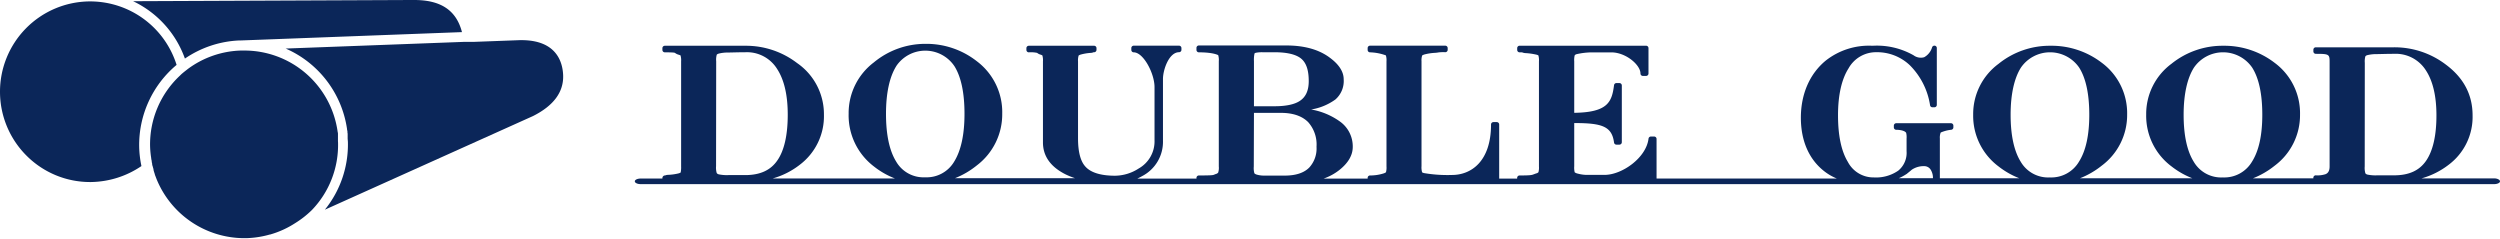 <svg xmlns="http://www.w3.org/2000/svg" viewBox="0 0 600.96 57.47"><defs><style>.cls-1{fill:#0b2659;}</style></defs><title>horizontal-logo</title><g id="font"><path class="cls-1" d="M44.45,14.08a25,25,0,0,1,13.2-4.36H58l53.05-2C109.7,2.49,106,0,99.56,0h-.84L32,.29A24.27,24.27,0,0,1,44.45,14.08Z"/><path class="cls-1" d="M42.45,15.6A21.78,21.78,0,0,0,21.8.34h-.36a21.71,21.71,0,0,0-15,37.14,21.58,21.58,0,0,0,15.27,6.28h.12A22.13,22.13,0,0,0,34,39.92a24.69,24.69,0,0,1-.54-4.52A25.09,25.09,0,0,1,42.45,15.6Z"/><path class="cls-1" d="M125.34,9.65H125l-11,.41-.58,0h0l-.55,0h-.08l-.54,0h0l-.58,0-43,1.61A25,25,0,0,1,83.42,31c0,.19.07.38.1.58v0c0,.18,0,.36.05.54v0h0c0,.19,0,.39,0,.57v0c0,.19,0,.39,0,.58s.05.55.06.83a24.91,24.91,0,0,1-5.54,16.31L128.1,27.91c5-2.5,7.42-5.81,7.27-9.83C135.25,14.93,133.79,9.65,125.34,9.65Z"/><path class="cls-1" d="M81.24,33.92c0-.2,0-.39,0-.58h0c0-.2,0-.39,0-.57v-.06c0-.18,0-.37,0-.55,0,0,0,0,0,0,0-.19-.06-.38-.09-.58A22.63,22.63,0,0,0,58.62,12.15h-.72a22.51,22.51,0,0,0-12.72,4.41l-.5.39,0,0-.47.37,0,0,0,0-.48.4,0,0c-.18.16-.34.33-.51.49a22.59,22.59,0,0,0-7.14,17,22.23,22.23,0,0,0,.27,2.82c0,.23.08.45.12.68v.05c0,.21.07.42.11.63v.09c0,.2.1.4.15.6v0c.05.2.11.4.17.6l0,.16c.05.19.1.38.16.56v0c.06.17.11.35.17.52v.07c.06.18.14.34.2.52v0l.21.55a22.8,22.8,0,0,0,21,14.19h.54a22.76,22.76,0,0,0,5.69-.88l.08,0a22.33,22.33,0,0,0,6-2.73A22.78,22.78,0,0,0,75,50.46a22.52,22.52,0,0,0,6.26-16.18C81.26,34.16,81.24,34,81.24,33.92Z"/><path class="cls-1" d="M599.56,42.88H582.1a19.12,19.12,0,0,0,6.54-3.29,14.37,14.37,0,0,0,5.73-11.84c0-5-2.17-9.07-6.45-12.24a20.39,20.39,0,0,0-12.45-4.14H556.68a.58.58,0,0,0-.58.57v.43a.58.58,0,0,0,.58.57c3.32,0,3.32.12,3.32,2.16V40c0,1.27-.51,1.66-.95,1.86a6.26,6.26,0,0,1-2.38.29.58.58,0,0,0-.58.57v.15H541.56a20.21,20.21,0,0,0,5.25-3.05,15.16,15.16,0,0,0,6.08-12.28,15.06,15.06,0,0,0-6.09-12.43A19.84,19.84,0,0,0,534.41,11,19.55,19.55,0,0,0,522,15.32a15,15,0,0,0-6.09,12.23A15.17,15.17,0,0,0,522,40a19.62,19.62,0,0,0,5,2.85H500a20.2,20.2,0,0,0,5.25-3.05,15.16,15.16,0,0,0,6.08-12.28,15.06,15.06,0,0,0-6.09-12.43A19.83,19.83,0,0,0,492.81,11a19.56,19.56,0,0,0-12.4,4.35,15,15,0,0,0-6.09,12.23A15.18,15.18,0,0,0,480.41,40a19.62,19.62,0,0,0,5,2.85h-19.1V33.3a3.43,3.43,0,0,1,.2-1.44,8.84,8.84,0,0,1,2.47-.66.58.58,0,0,0,.58-.57v-.44a.58.58,0,0,0-.58-.57H455.83a.58.58,0,0,0-.58.57v.44a.58.58,0,0,0,.58.57c1,0,2.07.23,2.38.73a4.44,4.44,0,0,1,.1,1.37v3.06a5.51,5.51,0,0,1-2,4.66,9.39,9.39,0,0,1-5.88,1.63,6.94,6.94,0,0,1-6.24-3.74c-1.57-2.58-2.36-6.34-2.36-11.19s.86-8.68,2.55-11.32a7.55,7.55,0,0,1,6.71-3.85,11.4,11.4,0,0,1,8,3.13,17.26,17.26,0,0,1,4.87,9.65.58.58,0,0,0,.57.46H465a.58.58,0,0,0,.58-.57V11.54a.57.57,0,0,0-.5-.56.59.59,0,0,0-.64.41,4,4,0,0,1-1.91,2.37,2.91,2.91,0,0,1-2.54-.47A17.86,17.86,0,0,0,450.1,11a16.78,16.78,0,0,0-11.2,3.55c-3.88,3.18-6,8.06-6,13.75s2.06,10.19,5.8,13a12.81,12.81,0,0,0,2.85,1.62H398.21V33.4a.58.58,0,0,0-.58-.58h-.77a.58.58,0,0,0-.58.51c-.55,4.61-6.37,8.71-10.57,8.71q-3.17,0-4.41,0a8.59,8.59,0,0,1-2-.3,2,2,0,0,1-.77-.32,4.66,4.66,0,0,1-.11-1.46V29.58c6.71,0,9.05.79,9.57,4.69a.58.58,0,0,0,.58.5h.71a.58.58,0,0,0,.58-.58V20.55a.58.58,0,0,0-.58-.58h-.71a.58.58,0,0,0-.58.5c-.52,4-1.44,6.54-9.57,6.65V14.75a4.67,4.67,0,0,1,.11-1.44.81.81,0,0,1,.39-.27,16.94,16.94,0,0,1,3.91-.45l4.51,0c3.48,0,7,3,7,5.08a.58.58,0,0,0,.58.58h.77a.58.58,0,0,0,.58-.58v-6.1a.58.58,0,0,0-.58-.58h-30.4a.58.58,0,0,0-.58.58V12a.58.58,0,0,0,.58.58h.59a2.37,2.37,0,0,0,.91.19,15.91,15.91,0,0,1,2.55.37,1.77,1.77,0,0,1,.46.17,4.11,4.11,0,0,1,.14,1.45V40a4.32,4.32,0,0,1-.12,1.39.92.92,0,0,1-.49.28c-.25.08-.43.15-.59.21-.51.2-.77.3-3.46.3a.58.58,0,0,0-.58.58v.17h-4.32v-13a.58.58,0,0,0-.58-.58H359a.58.58,0,0,0-.58.58c0,8.94-4.84,12.13-9.37,12.13a33.54,33.54,0,0,1-6.79-.46c-.29-.1-.38-.16-.4-.16a4.19,4.19,0,0,1-.15-1.51V14.74a3.75,3.75,0,0,1,.16-1.41,2.23,2.23,0,0,1,.62-.26,12.68,12.68,0,0,1,2.5-.37,6.68,6.68,0,0,0,.8-.1,9,9,0,0,1,1.64-.05A.58.58,0,0,0,348,12v-.44a.58.58,0,0,0-.58-.58H329.34a.58.58,0,0,0-.58.58V12a.58.58,0,0,0,.58.58,12.06,12.06,0,0,1,3.33.57c.33.1.46.17.48.17h0a4.19,4.19,0,0,1,.14,1.44V40a4.23,4.23,0,0,1-.12,1.39s-.11.15-.58.3a10.75,10.75,0,0,1-3.25.49.58.58,0,0,0-.58.58v.17H318.18a13,13,0,0,0,3.7-2c2.19-1.71,3.3-3.6,3.3-5.61a7.35,7.35,0,0,0-2.93-6,16.73,16.73,0,0,0-7.07-3A13.67,13.67,0,0,0,321,23.92a5.89,5.89,0,0,0,2-4.87c0-1.78-1.09-3.51-3.25-5.12-2.62-2-6.16-3-10.54-3H288.19a.58.58,0,0,0-.58.58V12a.58.58,0,0,0,.58.58c3.61,0,4.64.7,4.64.66a3.8,3.8,0,0,1,.15,1.47V40a3.75,3.75,0,0,1-.15,1.49,1,1,0,0,1-.51.32,3.68,3.68,0,0,0-.41.16c-.29.13-.48.21-3.72.21a.58.58,0,0,0-.58.58v.17H273.39c.39-.18.78-.38,1.17-.6a9.28,9.28,0,0,0,5-8.51V19c0-2.28,1.47-6.45,3.87-6.45A.58.58,0,0,0,284,12v-.44a.58.58,0,0,0-.58-.58H272.53a.58.58,0,0,0-.58.58V12a.58.58,0,0,0,.58.58c2.32,0,5,5.06,5,8.36V33.73a7.49,7.49,0,0,1-3.82,6.78,10.6,10.6,0,0,1-5.67,1.73c-3.51,0-6-.79-7.26-2.35-1.09-1.29-1.64-3.53-1.64-6.65V14.73a3.68,3.68,0,0,1,.16-1.4,2.3,2.3,0,0,1,.62-.25,12,12,0,0,1,2.33-.37,1.5,1.5,0,0,0,.6-.15H263a.58.58,0,0,0,.58-.58v-.44A.58.58,0,0,0,263,11H247.31a.58.58,0,0,0-.58.58V12a.58.58,0,0,0,.58.58,7.17,7.17,0,0,1,2,.13,2.22,2.22,0,0,0,.85.43c.28.1.4.17.4.16a4,4,0,0,1,.15,1.46V34.25c0,3.23,1.78,5.79,5.29,7.59a18.49,18.49,0,0,0,2.43,1H229.55a20.11,20.11,0,0,0,5.29-3.1,15.41,15.41,0,0,0,6.08-12.42,15.3,15.3,0,0,0-6.08-12.58h0a19.65,19.65,0,0,0-12.38-4.2A19.38,19.38,0,0,0,210.06,15,15.27,15.27,0,0,0,204,27.35,15.43,15.43,0,0,0,210.06,40a19.54,19.54,0,0,0,5.07,2.9H185.74a19,19,0,0,0,6.59-3.35,14.61,14.61,0,0,0,5.73-12,14.91,14.91,0,0,0-6.45-12.39A20.21,20.21,0,0,0,179.17,11H159.81a.58.58,0,0,0-.58.58V12a.58.58,0,0,0,.58.58c2.26,0,2.38.09,2.49.17a2.49,2.49,0,0,0,.83.4c.32.1.45.17.45.15a4.14,4.14,0,0,1,.15,1.46V40a6,6,0,0,1-.11,1.47h0a1.93,1.93,0,0,1-.55.22,12.65,12.65,0,0,1-2.48.34,1.69,1.69,0,0,0-.67.14.65.65,0,0,0-.69.58v.17H154c-.77,0-1.4.3-1.4.67s.63.67,1.4.67H599.56c.77,0,1.4-.3,1.4-.67S600.33,42.88,599.56,42.88Zm-31.1-27.79a4.34,4.34,0,0,1,.14-1.55.9.9,0,0,1,.5-.29,8.9,8.9,0,0,1,2-.24c1,0,2.49-.07,4.34-.07a8.57,8.57,0,0,1,7.72,4c1.67,2.56,2.52,6.19,2.52,10.79,0,4.86-.84,8.53-2.49,10.92s-4.16,3.5-7.76,3.5l-4,0a9.55,9.55,0,0,1-2.38-.19c-.36-.12-.44-.28-.46-.34a4.5,4.5,0,0,1-.15-1.6Zm-41.07,1.16a8.5,8.5,0,0,1,14,0c1.61,2.54,2.43,6.35,2.43,11.32s-.84,8.71-2.48,11.3a7.72,7.72,0,0,1-7,3.78,7.63,7.63,0,0,1-7-3.77c-1.61-2.59-2.43-6.39-2.43-11.3S525.78,18.79,527.39,16.25Zm-41.59,0a8.5,8.5,0,0,1,14,0c1.61,2.54,2.43,6.35,2.43,11.32s-.84,8.71-2.48,11.3a7.72,7.72,0,0,1-7,3.78,7.63,7.63,0,0,1-7-3.77c-1.61-2.59-2.43-6.39-2.43-11.3S484.19,18.79,485.8,16.25ZM301.43,14.7a7.28,7.28,0,0,1,.12-1.76c0-.07.05-.18.32-.25a7.46,7.46,0,0,1,1.69-.13h2.83c3,0,5.18.52,6.41,1.55s1.8,2.81,1.8,5.39c0,2.28-.72,3.85-2.21,4.8-1.27.82-3.31,1.24-6.05,1.24h-4.91Zm0,12.43h6.44c2.91,0,5.13.75,6.6,2.24a8.06,8.06,0,0,1,2,5.9,6.77,6.77,0,0,1-1.74,5h0c-1.27,1.29-3.25,1.94-5.89,1.94s-4.41,0-5.12,0a6.21,6.21,0,0,1-1.63-.24c-.41-.13-.53-.28-.56-.33a4.55,4.55,0,0,1-.14-1.6Zm-86-11.22a8.43,8.43,0,0,1,14,0c1.61,2.57,2.42,6.43,2.42,11.46S231,36.18,229.4,38.8a7.69,7.69,0,0,1-7,3.82,7.6,7.6,0,0,1-7-3.82c-1.61-2.62-2.42-6.47-2.42-11.44S213.83,18.49,215.44,15.91Zm-43.27-1.17a4.5,4.5,0,0,1,.13-1.56c0-.06.15-.19.5-.3a8.74,8.74,0,0,1,2-.25c1,0,2.49-.07,4.34-.07a8.53,8.53,0,0,1,7.71,4.07c1.67,2.59,2.52,6.26,2.52,10.92,0,4.91-.84,8.63-2.49,11h0c-1.62,2.38-4.16,3.54-7.75,3.54l-4,0a9.52,9.52,0,0,1-2.38-.19c-.36-.12-.44-.29-.46-.34a4.64,4.64,0,0,1-.15-1.62ZM458.35,41.8c.39-.32.8-.64,1.21-1a5.1,5.1,0,0,1,3-.86,1.81,1.81,0,0,1,1.47.74,3.68,3.68,0,0,1,.62,2.15h-8.2C457.06,42.58,457.68,42.23,458.35,41.8Z"/></g></svg>